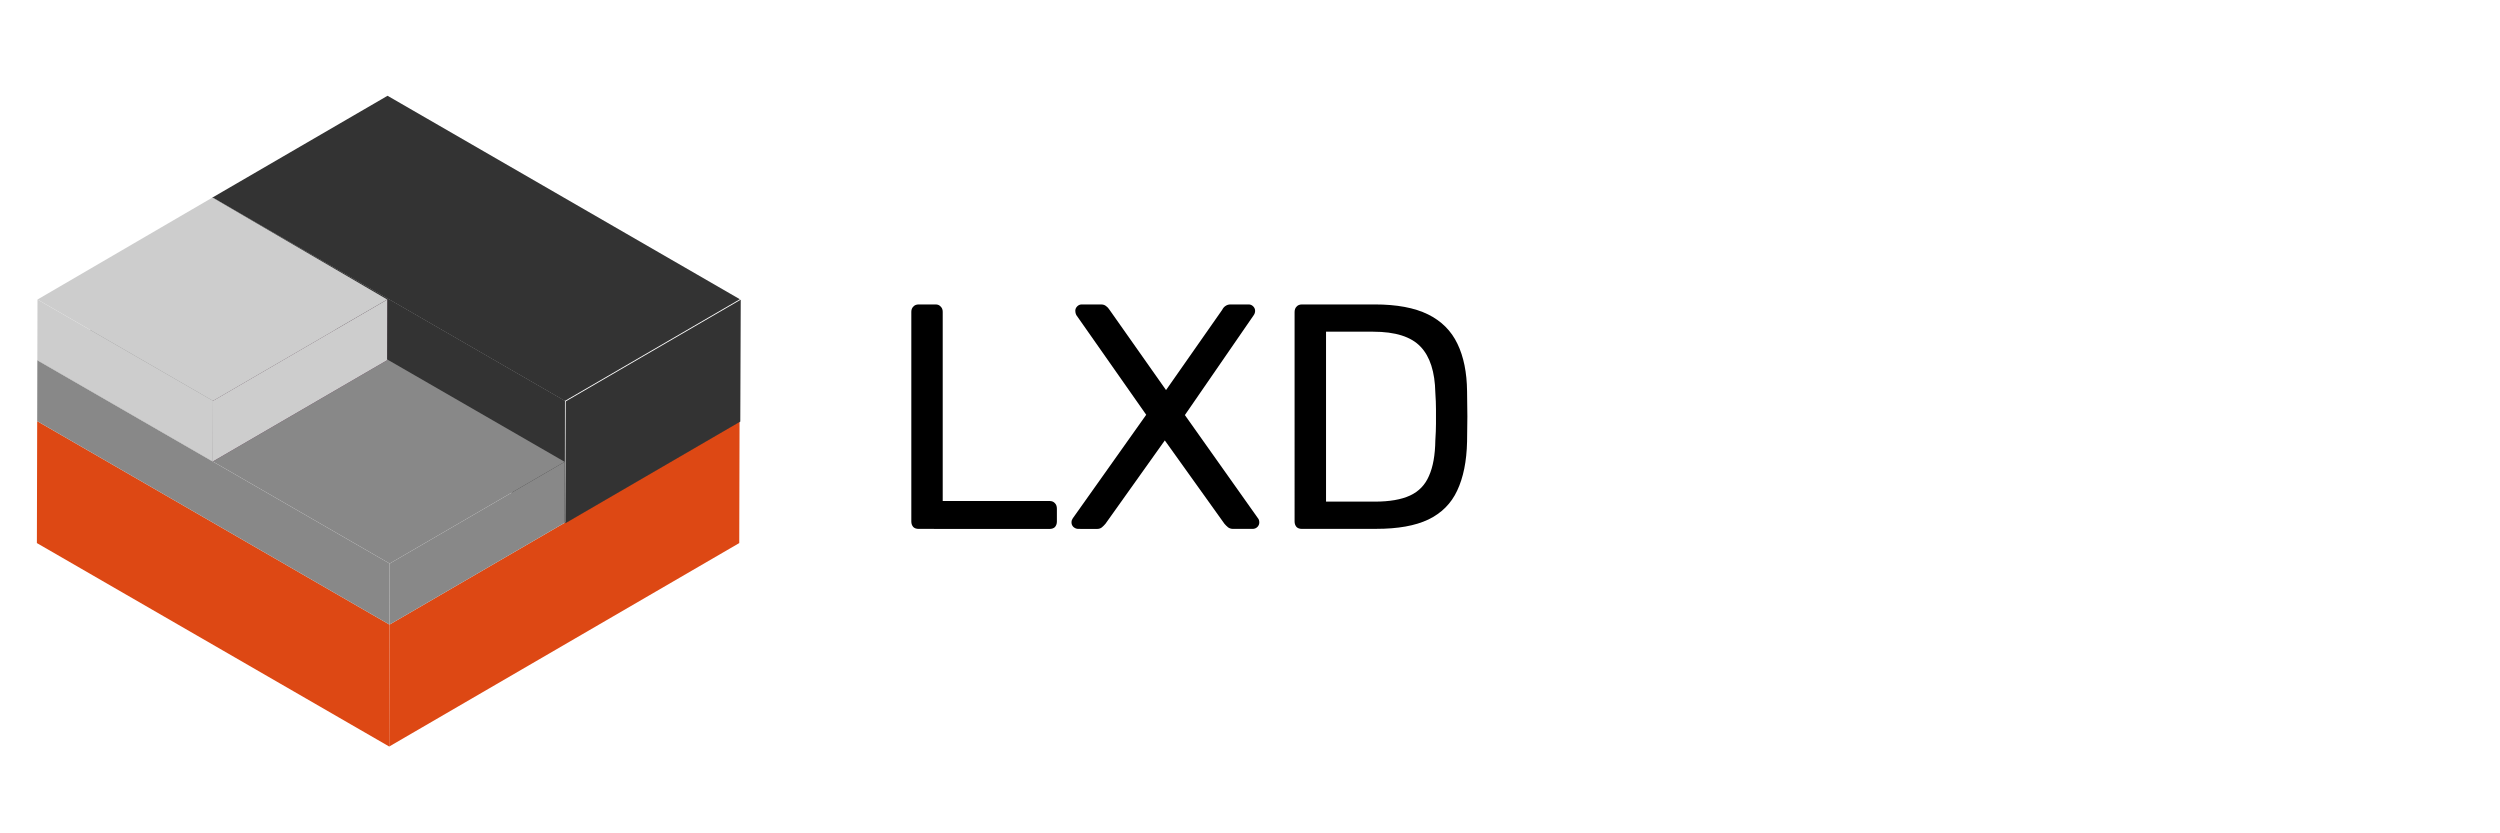 <?xml version="1.0" encoding="UTF-8" standalone="no"?>
<svg    xmlns:dc="http://purl.org/dc/elements/1.1/"
   xmlns:cc="http://creativecommons.org/ns#"
   xmlns:rdf="http://www.w3.org/1999/02/22-rdf-syntax-ns#"
   xmlns:svg="http://www.w3.org/2000/svg"
   xmlns="http://www.w3.org/2000/svg"
   xmlns:xlink="http://www.w3.org/1999/xlink"
   width="192"
   height="64"
   viewBox="0 0 50.8 16.933"
   version="1.1"
   id="svg2854">
  <defs
     id="defs2848">
    <style
       id="style2">.cls-1{fill:#fff;stroke:#d9d9d9;}.cls-2{fill:#e00;}</style>
    <polygon
       id="SVGID_4_"
       points="258.277,184.829 258.207,213.306 175.922,165.787 175.991,137.31    " />
    <polygon
       id="SVGID_8_"
       points="216.802,175.326 176.061,198.98 135.111,175.326 175.991,151.566     " />
    <polygon
       id="SVGID_12_"
       points="216.837,161.14 176.131,184.794 135.146,161.14 176.026,137.31     " />
    <polygon
       id="SVGID_14_"
       points="176.131,184.794 176.061,198.98 135.111,175.326 135.146,161.14     " />
    <polygon
       id="SVGID_16_"
       points="135.146,161.14 176.026,137.31 175.991,151.566 135.111,175.326     " />
    <polygon
       id="SVGID_18_"
       points="176.026,137.31 216.837,161.14 216.802,175.326 175.991,151.566     " />
  </defs>
  <g
     style="stroke:none"
     transform="matrix(0.087,0,0,0.087,-10.993,-7.933)"
     id="g3490">
    <polygon
       style="stroke:none"
       fill="#dd4814"
       stroke="#ffffff"
       stroke-linecap="round"
       stroke-linejoin="round"
       stroke-miterlimit="10"
       points="299.088,189.546 299.018,218.023 217.256,265.542 217.326,237.066 "
       id="polygon3283" />
    <polygon
       style="stroke:none"
       fill="#dd4814"
       stroke="#ffffff"
       stroke-linecap="round"
       stroke-linejoin="round"
       stroke-miterlimit="10"
       points="217.326,237.066 217.256,265.542 134.971,218.023 135.041,189.546 "
       id="polygon3285" />
    <polygon
       style="stroke:none"
       fill="#333333"
       stroke="#ffffff"
       stroke-linecap="round"
       stroke-linejoin="round"
       stroke-miterlimit="10"
       points="299.157,161.07 258.277,184.829 175.991,137.31 216.872,113.55 "
       id="polygon3287" />
    <g
       style="stroke:none"
       enable-background="new    "
       id="g3291">
	<polygon
   style="stroke:none"
   fill="#333333"
   stroke="#ffffff"
   stroke-linecap="round"
   stroke-linejoin="round"
   stroke-miterlimit="10"
   points="299.367,161.175 299.262,189.651 258.382,213.411 258.486,184.934 "
   id="polygon3289" />
</g>
    <g
       style="stroke:none"
       enable-background="new    "
       id="g3309">
	<g
   style="stroke:none"
   id="g3294">
		<polygon
   style="stroke:none"
   id="SVGID_1_"
   fill="#333333"
   points="258.277,184.829 258.207,213.306 175.922,165.787 175.991,137.31 " />
	</g>
	<g
   style="stroke:none"
   id="g3304">
		<defs
   id="defs3297">
			<polygon
   id="polygon3422"
   points="258.277,184.829 258.207,213.306 175.922,165.787 175.991,137.31 " />
		</defs>
		<clipPath
   id="SVGID_6_">
			<use
   height="100%"
   width="100%"
   y="0"
   x="0"
   xlink:href="#SVGID_4_"
   overflow="visible"
   id="use3299" />
		</clipPath>
		<polygon
   style="stroke:none"
   clip-path="url(#SVGID_6_)"
   fill="#333333"
   stroke="#ffffff"
   stroke-miterlimit="10"
   points="258.277,184.829 258.207,213.306 175.922,165.787 175.991,137.31 "
   id="polygon3302" />
	</g>
	<g
   style="stroke:none"
   id="g3307">
		<polygon
   style="stroke:none"
   id="SVGID_2_"
   fill="none"
   stroke="#ffffff"
   stroke-miterlimit="10"
   points="258.277,184.829 258.207,213.306 175.922,165.787 175.991,137.31 " />
	</g>
</g>
    <polygon
       style="stroke:none"
       fill="#888888"
       stroke="#ffffff"
       stroke-linecap="round"
       stroke-linejoin="round"
       stroke-miterlimit="10"
       points="258.242,199.05 217.361,222.81 135.076,175.326 175.956,151.566 "
       id="polygon3311" />
    <polygon
       style="stroke:none"
       fill="#888888"
       stroke="#ffffff"
       stroke-linecap="round"
       stroke-linejoin="round"
       stroke-miterlimit="10"
       points="217.361,222.81 217.326,237.066 135.041,189.546 135.076,175.326 "
       id="polygon3313" />
    <polygon
       style="stroke:none"
       fill="#888888"
       stroke="#ffffff"
       stroke-linecap="round"
       stroke-linejoin="round"
       stroke-miterlimit="10"
       points="258.242,199.05 258.207,213.306 217.326,237.066 217.361,222.81 "
       id="polygon3315" />
    <polygon
       style="stroke:none"
       fill="#2c001e"
       stroke="#ffffff"
       stroke-linecap="round"
       stroke-linejoin="round"
       stroke-miterlimit="10"
       points="216.802,161.14 216.767,175.326 176.061,198.98 176.096,184.794 "
       id="polygon3317" />
    <polygon
       style="stroke:none"
       fill="#cdcdcd"
       points="216.802,161.14 176.096,184.794 135.111,161.14 175.991,137.31 "
       id="polygon3319" />
    <polygon
       style="stroke:none"
       fill="#cdcdcd"
       points="176.096,184.794 176.061,198.98 135.076,175.326 135.111,161.14 "
       id="polygon3321" />
    <polygon
       style="stroke:none"
       fill="#cdcdcd"
       points="216.802,161.14 216.767,175.326 176.061,198.98 176.096,184.794 "
       id="polygon3323" />
    <g
       style="stroke:none"
       id="g3400">
	<g
   style="stroke:none"
   enable-background="new    "
   id="g3338">
		<g
   style="stroke:none"
   id="g3333">
			<defs
   id="defs3326">
				<polygon
   id="polygon3439"
   points="216.802,175.326 176.061,198.98 135.111,175.326 175.991,151.566 " />
			</defs>
			<clipPath
   id="SVGID_10_">
				<use
   height="100%"
   width="100%"
   y="0"
   x="0"
   xlink:href="#SVGID_8_"
   overflow="visible"
   id="use3328" />
			</clipPath>
			<polygon
   style="stroke:none"
   clip-path="url(#SVGID_10_)"
   fill="none"
   stroke="#ffffff"
   stroke-miterlimit="10"
   points="216.802,175.326 176.096,198.98 135.111,175.326 175.991,151.566 "
   id="polygon3331" />
		</g>
		<g
   style="stroke:none"
   id="g3336">
			<polygon
   style="stroke:none"
   id="SVGID_3_"
   fill="none"
   stroke="#ffffff"
   stroke-miterlimit="10"
   points="216.802,175.326 176.061,198.98 135.111,175.326 175.991,151.566 " />
		</g>
	</g>
	<g
   style="stroke:none"
   enable-background="new    "
   id="g3353">
		<g
   style="stroke:none"
   id="g3348">
			<defs
   id="defs3341">
				<polygon
   id="polygon3449"
   points="216.837,161.14 176.131,184.794 135.146,161.14 176.026,137.31 " />
			</defs>
			<clipPath
   id="SVGID_13_">
				<use
   height="100%"
   width="100%"
   y="0"
   x="0"
   xlink:href="#SVGID_12_"
   overflow="visible"
   id="use3343" />
			</clipPath>
			<polygon
   style="stroke:none"
   clip-path="url(#SVGID_13_)"
   fill="none"
   stroke="#ffffff"
   stroke-miterlimit="10"
   points="216.837,161.14 176.131,184.794 135.146,161.14 176.026,137.31 "
   id="polygon3346" />
		</g>
		<g
   style="stroke:none"
   id="g3351">
			<polygon
   style="stroke:none"
   id="SVGID_5_"
   fill="none"
   stroke="#ffffff"
   stroke-miterlimit="10"
   points="216.837,161.14 176.131,184.794 135.146,161.14 176.026,137.31 " />
		</g>
	</g>
	<g
   style="stroke:none"
   enable-background="new    "
   id="g3368">
		<g
   style="stroke:none"
   id="g3363">
			<defs
   id="defs3356">
				<polygon
   id="polygon3459"
   points="176.131,184.794 176.061,198.98 135.111,175.326 135.146,161.14 " />
			</defs>
			<clipPath
   id="SVGID_15_">
				<use
   height="100%"
   width="100%"
   y="0"
   x="0"
   xlink:href="#SVGID_14_"
   overflow="visible"
   id="use3358" />
			</clipPath>
			<polygon
   style="stroke:none"
   clip-path="url(#SVGID_15_)"
   fill="none"
   stroke="#ffffff"
   stroke-miterlimit="10"
   points="176.131,184.794 176.096,198.98 135.111,175.326 135.146,161.14 "
   id="polygon3361" />
		</g>
		<g
   style="stroke:none"
   id="g3366">
			<polygon
   style="stroke:none"
   id="SVGID_7_"
   fill="none"
   stroke="#ffffff"
   stroke-miterlimit="10"
   points="176.131,184.794 176.061,198.98 135.111,175.326 135.146,161.14 " />
		</g>
	</g>
	<g
   style="stroke:none"
   enable-background="new    "
   id="g3383">
		<g
   style="stroke:none"
   id="g3378">
			<defs
   id="defs3371">
				<polygon
   id="polygon3469"
   points="135.146,161.14 176.026,137.31 175.991,151.566 135.111,175.326 " />
			</defs>
			<clipPath
   id="SVGID_17_">
				<use
   height="100%"
   width="100%"
   y="0"
   x="0"
   xlink:href="#SVGID_16_"
   overflow="visible"
   id="use3373" />
			</clipPath>
			<polygon
   style="stroke:none"
   clip-path="url(#SVGID_17_)"
   fill="none"
   stroke="#ffffff"
   stroke-miterlimit="10"
   points="135.146,161.14 176.026,137.31 175.991,151.566 135.111,175.326 "
   id="polygon3376" />
		</g>
		<g
   style="stroke:none"
   id="g3381">
			<polygon
   style="stroke:none"
   id="SVGID_9_"
   fill="none"
   stroke="#ffffff"
   stroke-miterlimit="10"
   points="135.146,161.14 176.026,137.31 175.991,151.566 135.111,175.326 " />
		</g>
	</g>
	<g
   style="stroke:none"
   enable-background="new    "
   id="g3398">
		<g
   style="stroke:none"
   id="g3393">
			<defs
   id="defs3386">
				<polygon
   id="polygon3479"
   points="176.026,137.31 216.837,161.14 216.802,175.326 175.991,151.566 " />
			</defs>
			<clipPath
   id="SVGID_19_">
				<use
   height="100%"
   width="100%"
   y="0"
   x="0"
   xlink:href="#SVGID_18_"
   overflow="visible"
   id="use3388" />
			</clipPath>
			<polygon
   style="stroke:none"
   clip-path="url(#SVGID_19_)"
   fill="none"
   stroke="#ffffff"
   stroke-miterlimit="10"
   points="176.026,137.31 216.837,161.14 216.802,175.326 175.817,151.671 "
   id="polygon3391" />
		</g>
		<g
   style="stroke:none"
   id="g3396">
			<polygon
   style="stroke:none"
   id="SVGID_11_"
   fill="none"
   stroke="#ffffff"
   stroke-miterlimit="10"
   points="176.026,137.31 216.837,161.14 216.802,175.326 175.991,151.566 " />
		</g>
	</g>
</g>
  </g>
  <g
     style="font-size:6.515px;line-height:1.05;font-family:Rubik;-inkscape-font-specification:'Rubik, Normal';stroke-width:0.163"
     id="text3494"
     aria-label="LXD">
    <path
       id="path3496"
       style="stroke-width:0.163"
       d="m 18.668,10.747 q -0.072,0 -0.111,-0.039 -0.039,-0.046 -0.039,-0.111 V 6.336 q 0,-0.065 0.039,-0.104 0.039,-0.046 0.111,-0.046 H 19.013 q 0.065,0 0.104,0.046 0.039,0.039 0.039,0.104 V 10.18 h 2.17 q 0.072,0 0.111,0.046 0.039,0.039 0.039,0.111 v 0.261 q 0,0.065 -0.039,0.111 -0.039,0.039 -0.111,0.039 z" />
    <path
       id="path3498"
       style="stroke-width:0.163"
       d="m 21.91,10.747 q -0.052,0 -0.098,-0.039 -0.039,-0.039 -0.039,-0.091 0,-0.026 0.006,-0.046 0.013,-0.026 0.02,-0.039 L 23.291,8.428 21.87,6.401 q -0.02,-0.039 -0.02,-0.085 0,-0.052 0.039,-0.091 0.039,-0.039 0.091,-0.039 h 0.391 q 0.065,0 0.104,0.033 0.039,0.026 0.072,0.078 l 1.147,1.629 1.14,-1.629 q 0.026,-0.052 0.065,-0.078 0.046,-0.033 0.104,-0.033 h 0.371 q 0.052,0 0.091,0.039 0.039,0.039 0.039,0.091 0,0.046 -0.026,0.085 l -1.401,2.033 1.486,2.098 q 0.013,0.013 0.02,0.039 0.006,0.02 0.006,0.046 0,0.052 -0.039,0.091 -0.039,0.039 -0.098,0.039 H 25.056 q -0.059,0 -0.104,-0.033 -0.039,-0.033 -0.072,-0.072 L 23.669,8.949 22.463,10.643 q -0.033,0.039 -0.072,0.072 -0.039,0.033 -0.104,0.033 z" />
    <path
       id="path3500"
       style="stroke-width:0.163"
       d="m 26.456,10.747 q -0.072,0 -0.111,-0.039 -0.039,-0.046 -0.039,-0.111 V 6.343 q 0,-0.072 0.039,-0.111 0.039,-0.046 0.111,-0.046 h 1.479 q 0.671,0 1.082,0.202 0.41,0.202 0.599,0.599 0.189,0.391 0.195,0.964 0.006,0.293 0.006,0.515 0,0.222 -0.006,0.508 -0.013,0.599 -0.202,0.997 -0.182,0.391 -0.586,0.586 -0.397,0.189 -1.056,0.189 z m 0.489,-0.554 h 0.99 q 0.45,0 0.717,-0.124 0.267,-0.124 0.384,-0.397 0.124,-0.274 0.13,-0.723 0.013,-0.195 0.013,-0.339 0,-0.15 0,-0.293 0,-0.15 -0.013,-0.339 Q 29.153,7.346 28.867,7.046 28.58,6.74 27.903,6.74 h -0.958 z" />
  </g>
</svg>
